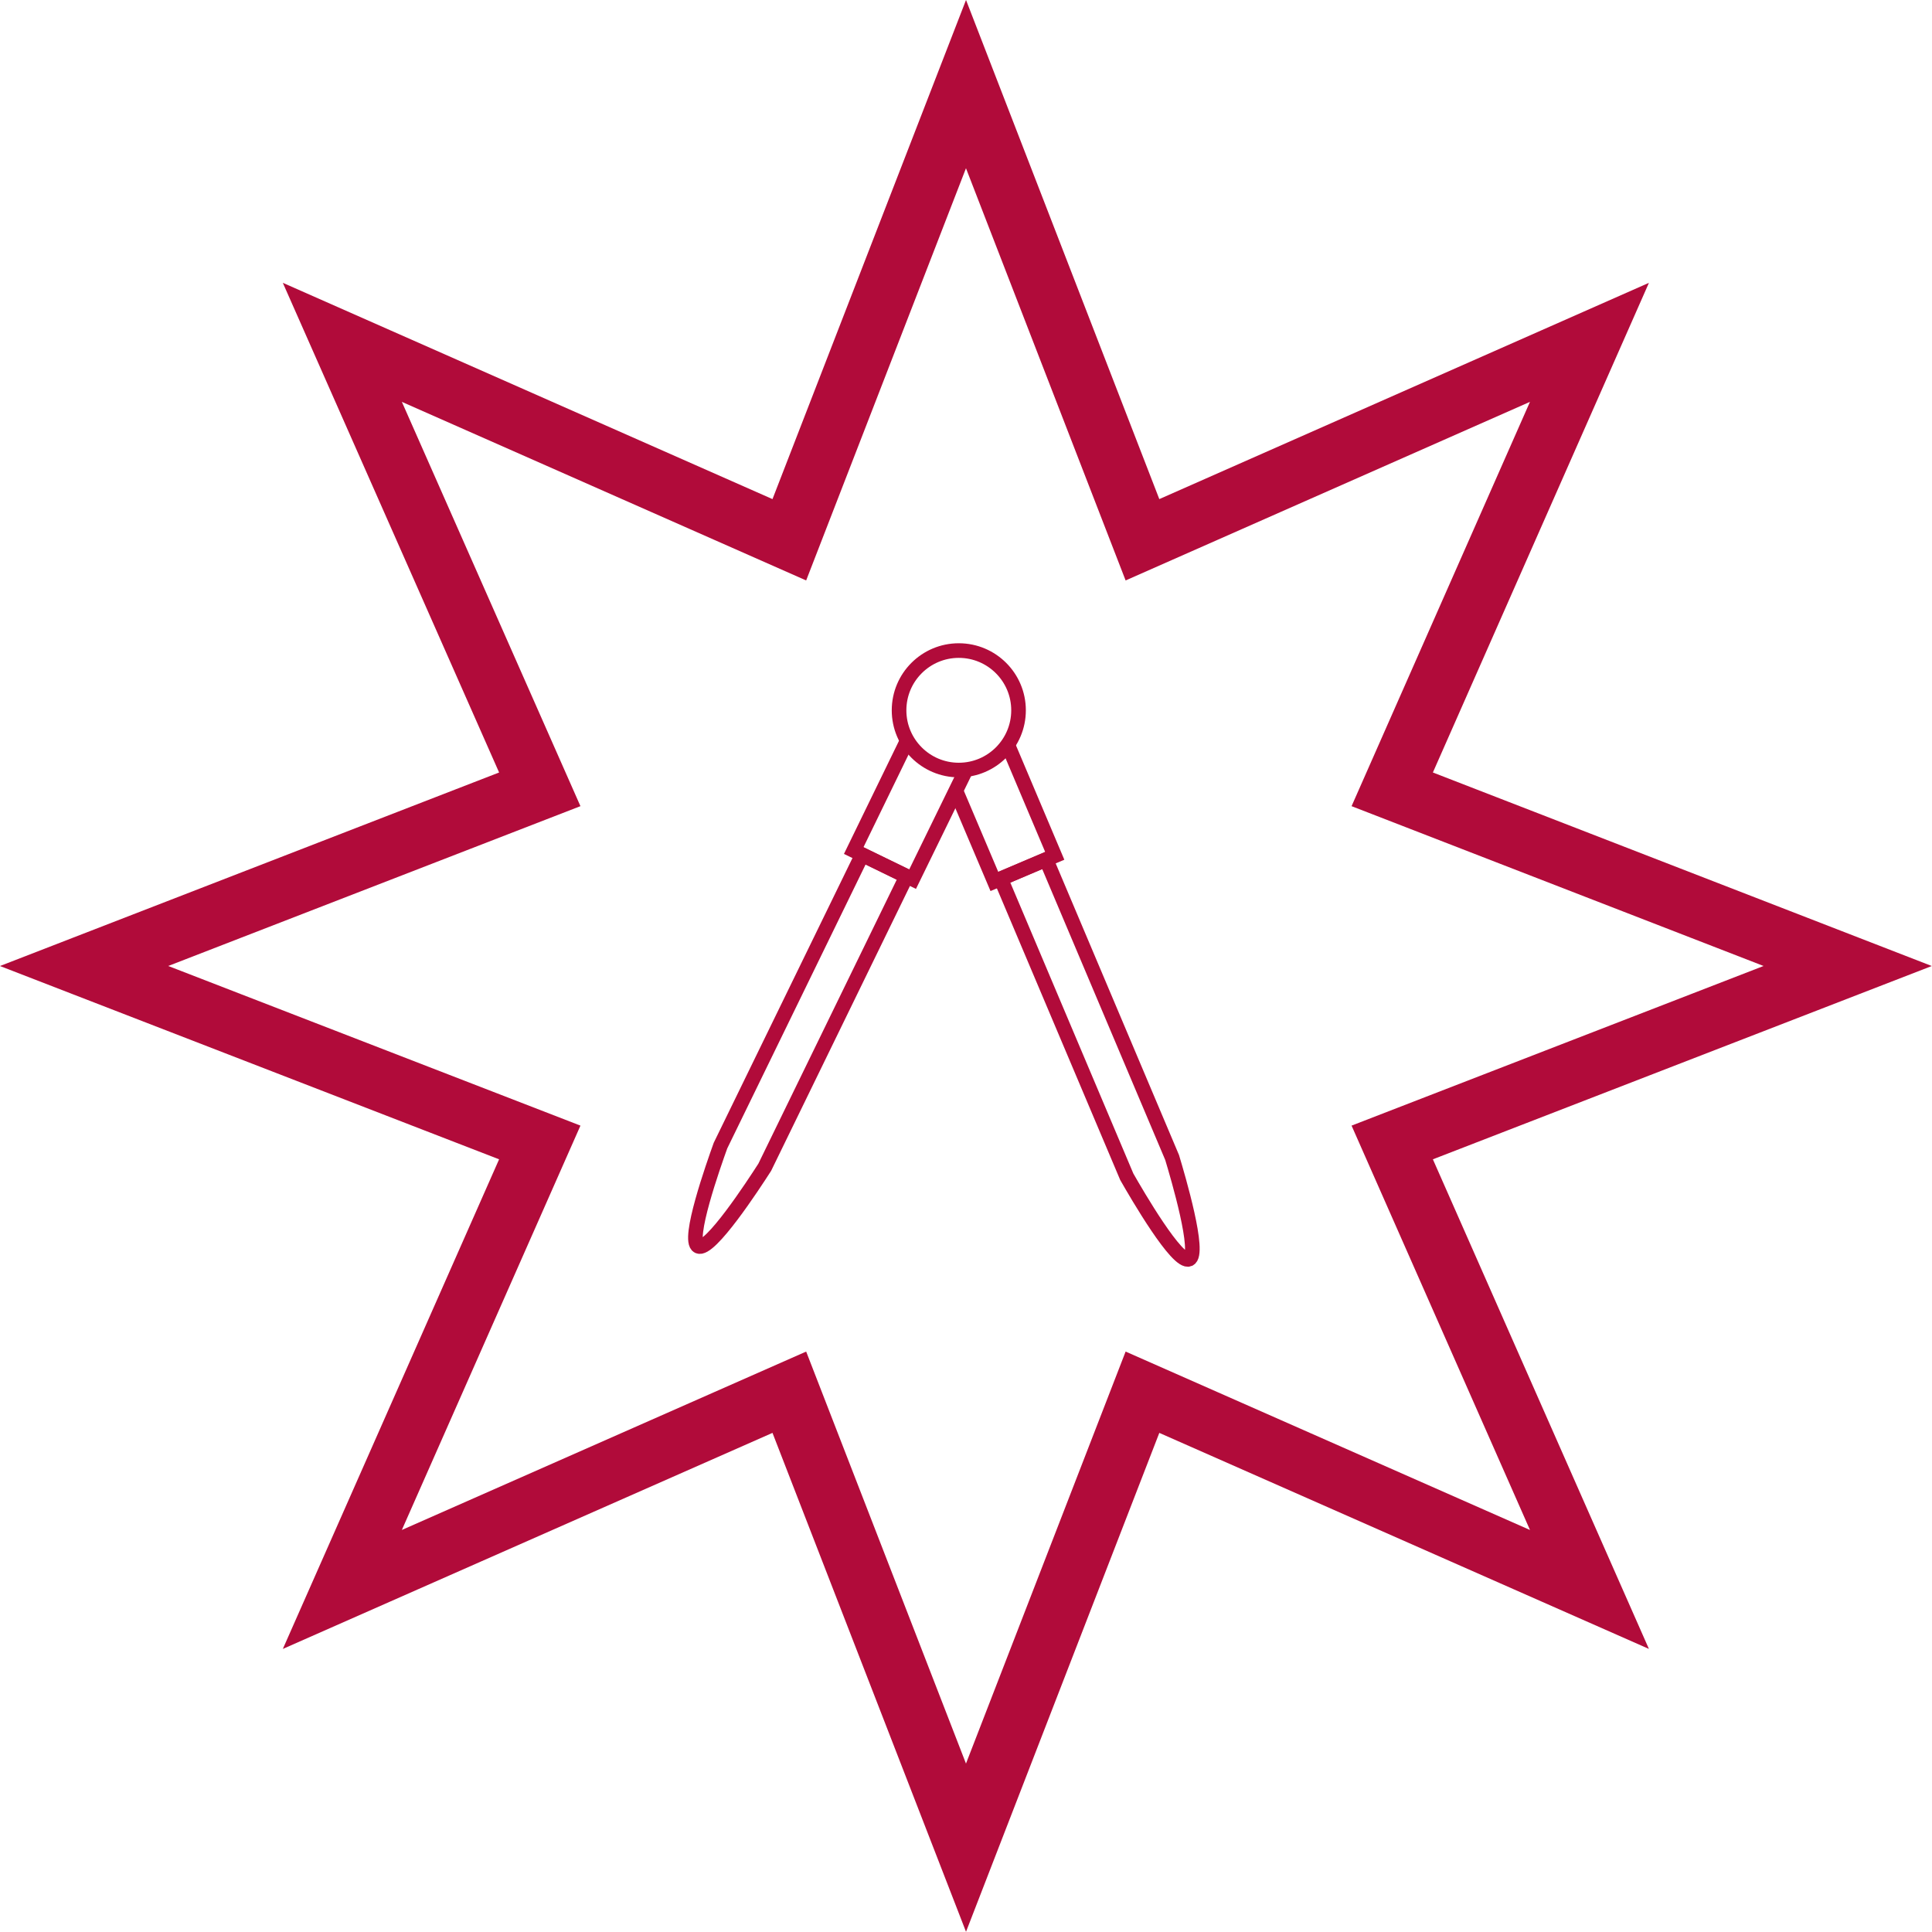 <?xml version="1.0" encoding="UTF-8"?>
<svg id="Layer_2" data-name="Layer 2" xmlns="http://www.w3.org/2000/svg" viewBox="0 0 91.2 91.2">
  <defs>
    <style>
      .cls-1 {
        stroke-width: .69px;
      }

      .cls-1, .cls-2 {
        fill: none;
        stroke: #b10b3a;
        stroke-miterlimit: 10;
      }

      .cls-2 {
        stroke-width: 2.87px;
      }
    </style>
  </defs>
  <g id="Layer_7" data-name="Layer 7">
    <polygon class="cls-2" points="45.6 3.97 53.93 25.48 75.03 16.16 65.72 37.26 87.22 45.6 65.72 53.93 75.03 75.03 53.93 65.72 45.6 87.22 37.26 65.72 16.16 75.03 25.48 53.93 3.97 45.6 25.48 37.26 16.16 16.16 37.26 25.48 45.6 3.97"/>
    <g>
      <circle class="cls-1" cx="45.26" cy="33.53" r="2.82"/>
      <g>
        <polyline class="cls-1" points="45.61 36.32 43.08 41.5 40.3 40.15 42.83 34.95"/>
        <path class="cls-1" d="M36.1,55.1c-.52.81-2.6,4-3.14,3.73-.54-.27.72-3.83,1.05-4.75l6.69-13.73,2.09,1.02-6.69,13.73Z"/>
      </g>
      <g>
        <polyline class="cls-1" points="47.54 35.08 49.79 40.4 46.94 41.61 45.12 37.32"/>
        <path class="cls-1" d="M53.19,55.55c.48.84,2.39,4.13,2.94,3.89.55-.24-.52-3.87-.8-4.8l-5.95-14.07-2.14.91,5.95,14.07Z"/>
      </g>
    </g>
  </g>
</svg>